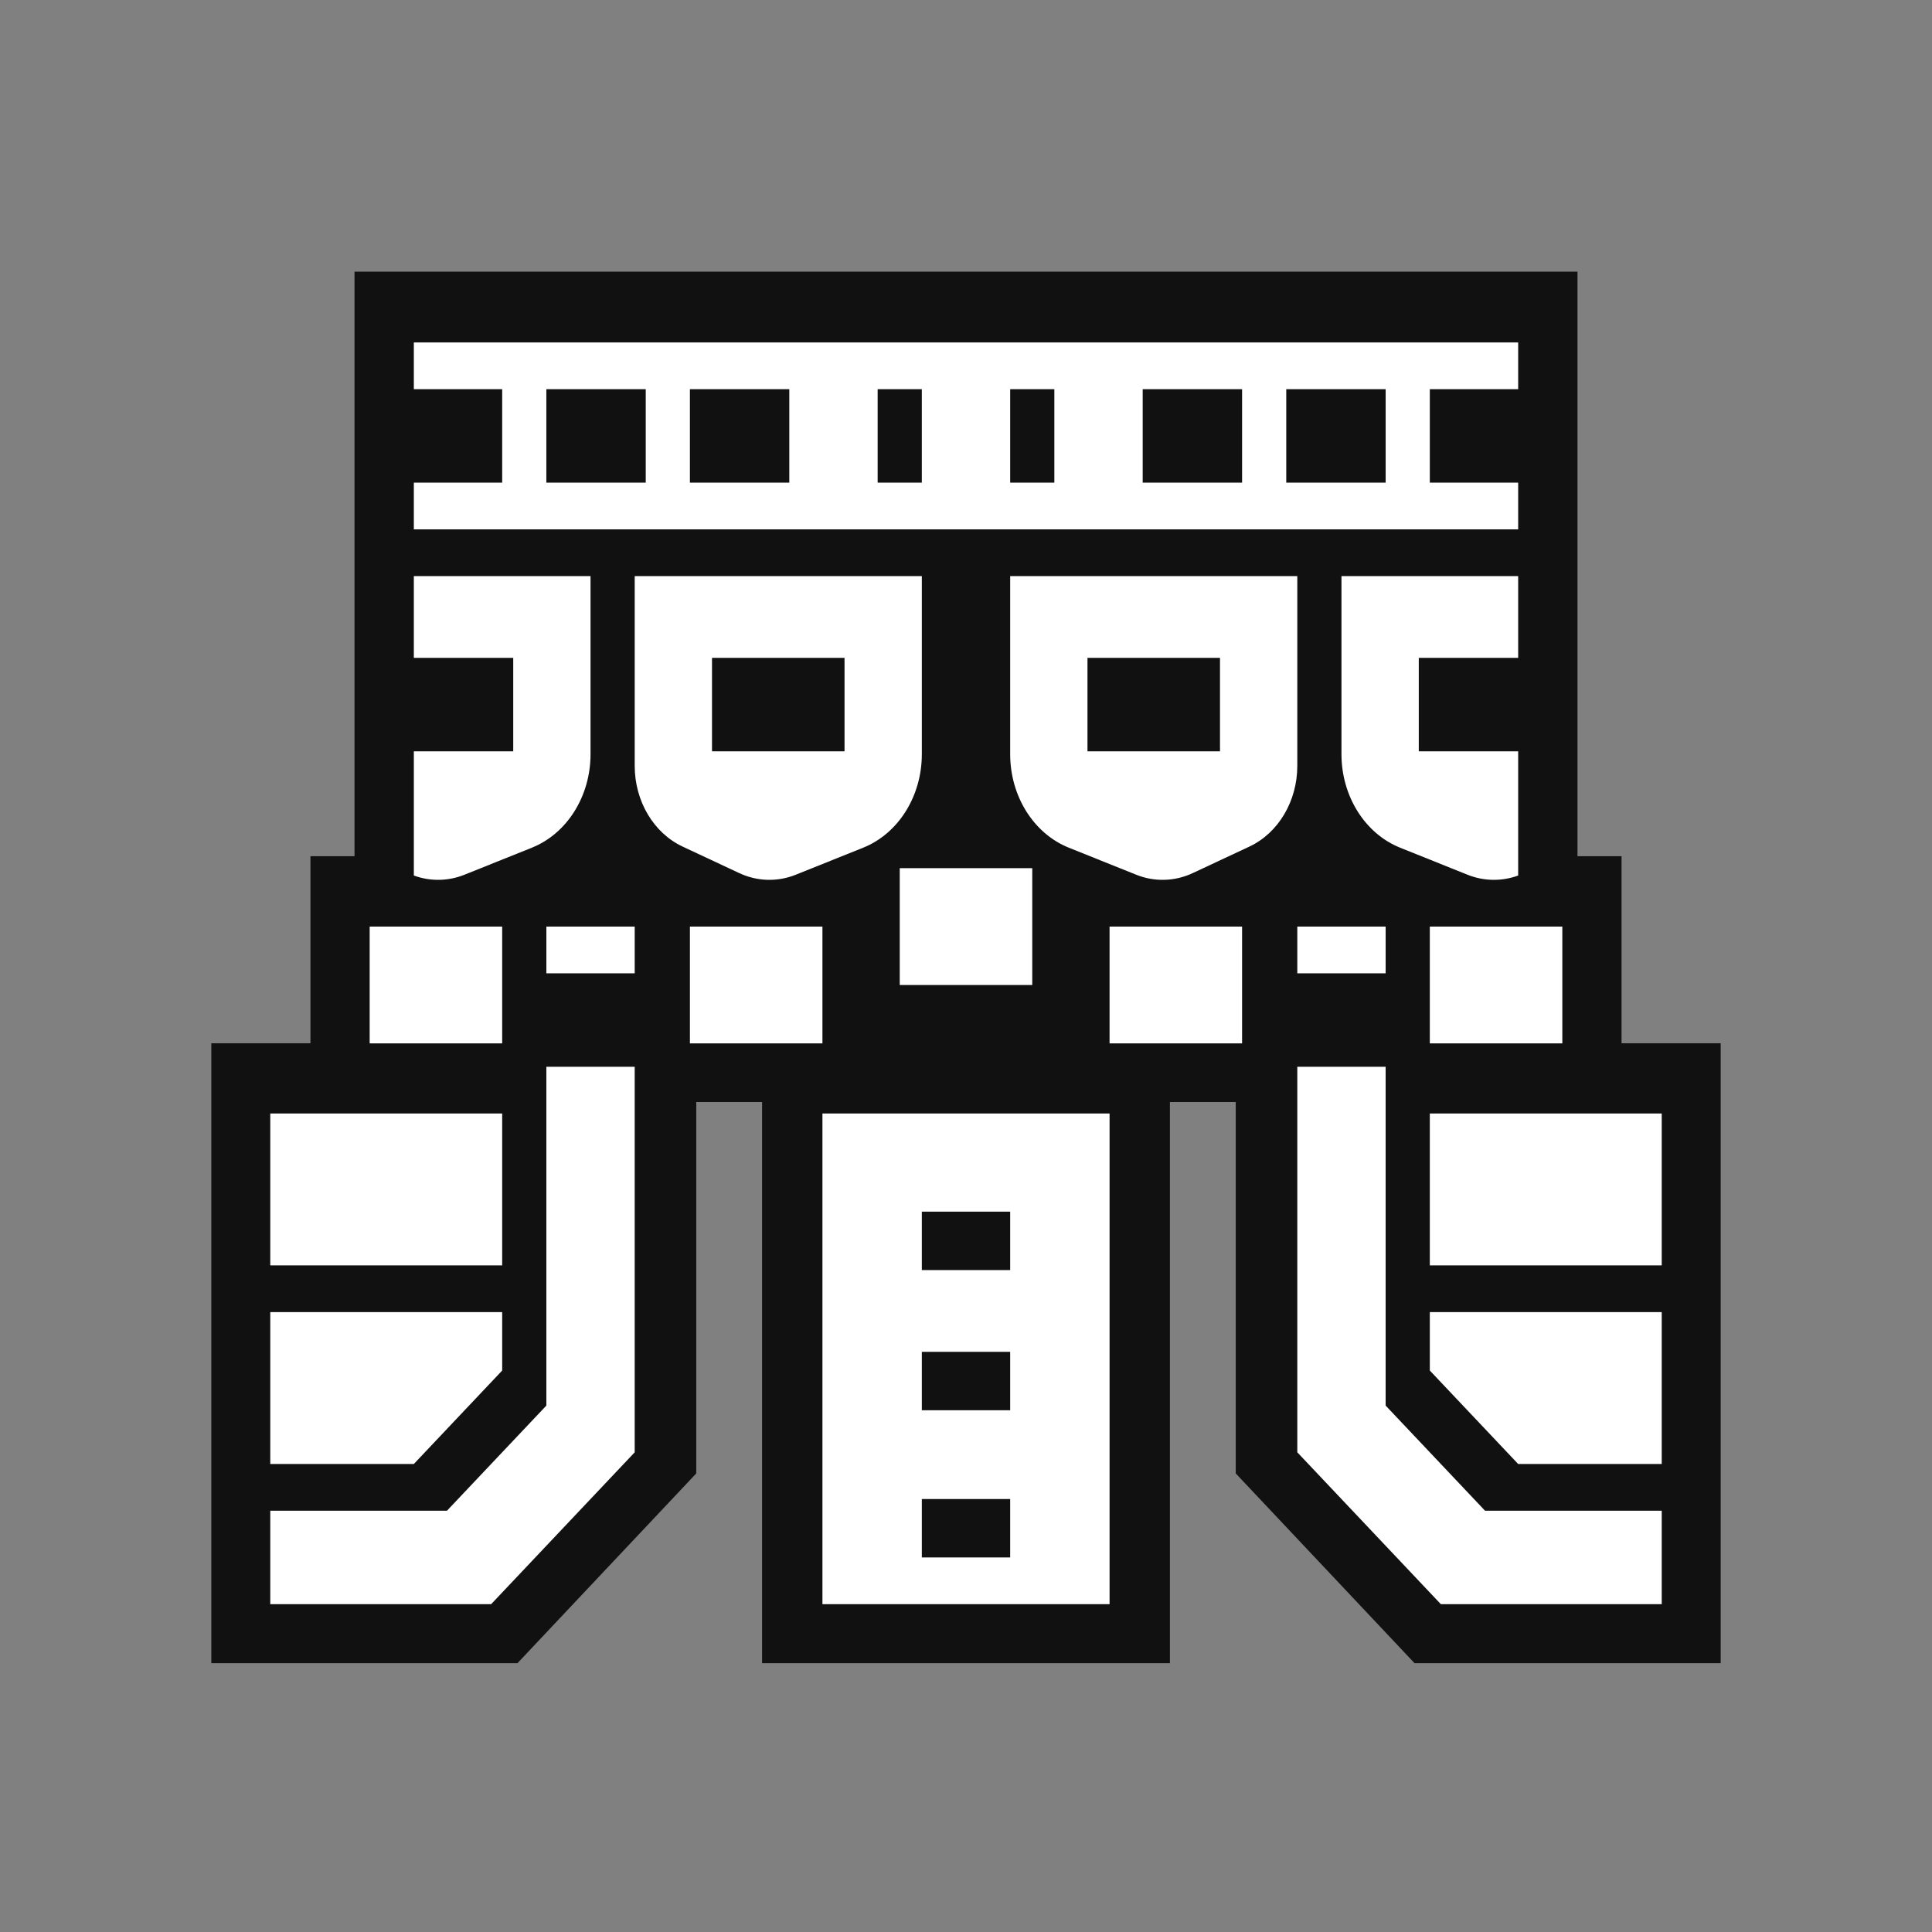 <?xml version="1.0" encoding="UTF-8"?>
<svg width="512px" height="512px" viewBox="0 0 512 512" version="1.1" xmlns="http://www.w3.org/2000/svg" xmlns:xlink="http://www.w3.org/1999/xlink">
    <rect x="0" y="0" width="512" height="512" fill="#808080" stroke="none"/>
    <!-- Generator: Sketch 53.2 (72643) - https://sketchapp.com -->
    <title>ic_equipment_waist_base</title>
    <desc>Created with Sketch.</desc>
    <g id="ic_equipment_waist_base" stroke="none" stroke-width="1" fill="none" fill-rule="evenodd">
        <g id="waist" transform="translate(56, 72)">
            <polygon id="Shape" fill="#111111" points="362.051 154.905 373.728 154.905 373.728 204.475 400 204.475 400 368.75 318.861 368.75 271.485 318.471 271.485 220.041 254.04 220.041 254.04 368.75 145.96 368.75 145.96 220.041 128.515 220.041 128.515 318.471 81.139 368.75 0 368.75 0 204.475 26.272 204.475 26.272 154.906 37.949 154.906 37.949 0 362.051 0"></polygon>
            <path d="M161.954,223.091 L238.046,223.091 L238.046,353.125 L161.954,353.125 L161.954,223.089 L161.954,223.091 Z M384.375,353.125 L325.843,353.125 L287.798,312.876 L287.798,210.705 L311.209,210.705 L311.209,300.492 L337.549,328.356 L384.375,328.356 L384.375,353.125 L384.375,353.125 Z M112.202,210.705 L112.202,312.876 L74.157,353.125 L15.625,353.125 L15.625,328.357 L62.451,328.357 L88.79,300.493 L88.79,210.705 L112.202,210.705 Z M211.706,340.741 L211.706,325.26 L188.294,325.26 L188.294,340.74 L211.706,340.74 L211.706,340.741 Z M384.375,315.972 L346.329,315.972 L322.917,291.204 L322.917,275.723 L384.375,275.723 L384.375,315.972 L384.375,315.972 Z M77.083,275.724 L77.083,291.205 L53.67,315.972 L15.625,315.972 L15.625,275.724 L77.084,275.724 L77.083,275.724 Z M211.706,301.731 L211.706,286.251 L188.294,286.251 L188.294,301.731 L211.706,301.731 Z M211.706,264.578 L211.706,249.097 L188.294,249.097 L188.294,264.578 L211.706,264.578 Z M384.374,263.34 L322.915,263.34 L322.915,223.091 L384.374,223.091 L384.374,263.339 L384.374,263.34 Z M77.083,223.09 L77.083,263.338 L15.625,263.338 L15.625,223.09 L77.084,223.09 L77.083,223.09 Z M358.035,204.513 L322.915,204.513 L322.915,173.554 L358.034,173.554 L358.034,204.514 L358.035,204.513 Z M273.164,204.513 L238.045,204.513 L238.045,173.554 L273.164,173.554 L273.164,204.514 L273.164,204.513 Z M77.084,173.554 L77.084,204.514 L41.965,204.514 L41.965,173.554 L77.083,173.554 L77.084,173.554 Z M161.954,173.554 L161.954,204.514 L126.835,204.514 L126.835,173.554 L161.954,173.554 Z M182.44,158.073 L217.56,158.073 L217.56,189.034 L182.44,189.034 L182.44,158.073 L182.44,158.073 Z M311.211,185.938 L287.799,185.938 L287.799,173.554 L311.21,173.554 L311.21,185.938 L311.211,185.938 Z M112.203,173.554 L112.203,185.938 L88.792,185.938 L88.792,173.554 L112.203,173.554 Z M211.707,80.671 L287.799,80.671 L287.799,130.948 C287.799,140.311 282.785,148.757 275.088,152.358 L260.102,159.374 C255.354,161.606 249.965,161.764 245.109,159.811 C240.104,157.801 233.364,155.098 227.247,152.646 C217.929,148.905 211.707,138.993 211.707,127.877 L211.707,80.671 L211.707,80.671 Z M188.295,80.671 L188.295,127.877 C188.295,138.992 182.073,148.905 172.755,152.645 L154.893,159.81 C150.037,161.763 144.648,161.606 139.9,159.374 L124.914,152.358 C117.217,148.757 112.203,140.311 112.203,130.948 L112.203,80.671 L188.295,80.671 L188.295,80.671 Z M346.33,102.344 L319.991,102.344 L319.991,127.113 L346.33,127.113 L346.33,160.024 C341.97,161.621 337.219,161.545 332.906,159.811 C327.901,157.801 321.162,155.098 315.045,152.646 C305.726,148.905 299.504,138.993 299.504,127.877 L299.504,80.671 L346.33,80.671 L346.33,102.344 Z M100.498,80.671 L100.498,127.877 C100.498,138.992 94.276,148.905 84.957,152.645 L67.096,159.81 C62.783,161.544 58.032,161.62 53.672,160.023 L53.672,127.113 L80.011,127.113 L80.011,102.345 L53.671,102.345 L53.671,80.671 L100.497,80.671 L100.498,80.671 Z M267.312,102.344 L232.193,102.344 L232.193,127.113 L267.311,127.113 L267.311,102.345 L267.312,102.344 Z M167.807,127.113 L167.807,102.345 L132.689,102.345 L132.689,127.113 L167.807,127.113 L167.807,127.113 Z M53.671,55.903 L77.083,55.903 L77.083,31.135 L53.671,31.135 L53.671,18.75 L346.329,18.75 L346.329,31.134 L322.917,31.134 L322.917,55.903 L346.329,55.903 L346.329,68.287 L53.671,68.287 L53.671,55.903 Z M223.412,31.135 L211.706,31.135 L211.706,55.903 L223.412,55.903 L223.412,31.135 Z M273.165,31.135 L246.826,31.135 L246.826,55.903 L273.165,55.903 L273.165,31.135 Z M311.21,31.135 L284.871,31.135 L284.871,55.903 L311.211,55.903 L311.211,31.135 L311.21,31.135 Z M188.293,55.903 L188.293,31.135 L176.587,31.135 L176.587,55.903 L188.293,55.903 L188.293,55.903 Z M153.175,55.903 L153.175,31.135 L126.835,31.135 L126.835,55.903 L153.174,55.903 L153.175,55.903 Z M115.129,55.903 L115.129,31.135 L88.789,31.135 L88.789,55.903 L115.128,55.903 L115.129,55.903 Z" id="Shape" fill="#FFFFFF"></path>
        </g>
    </g>
</svg>